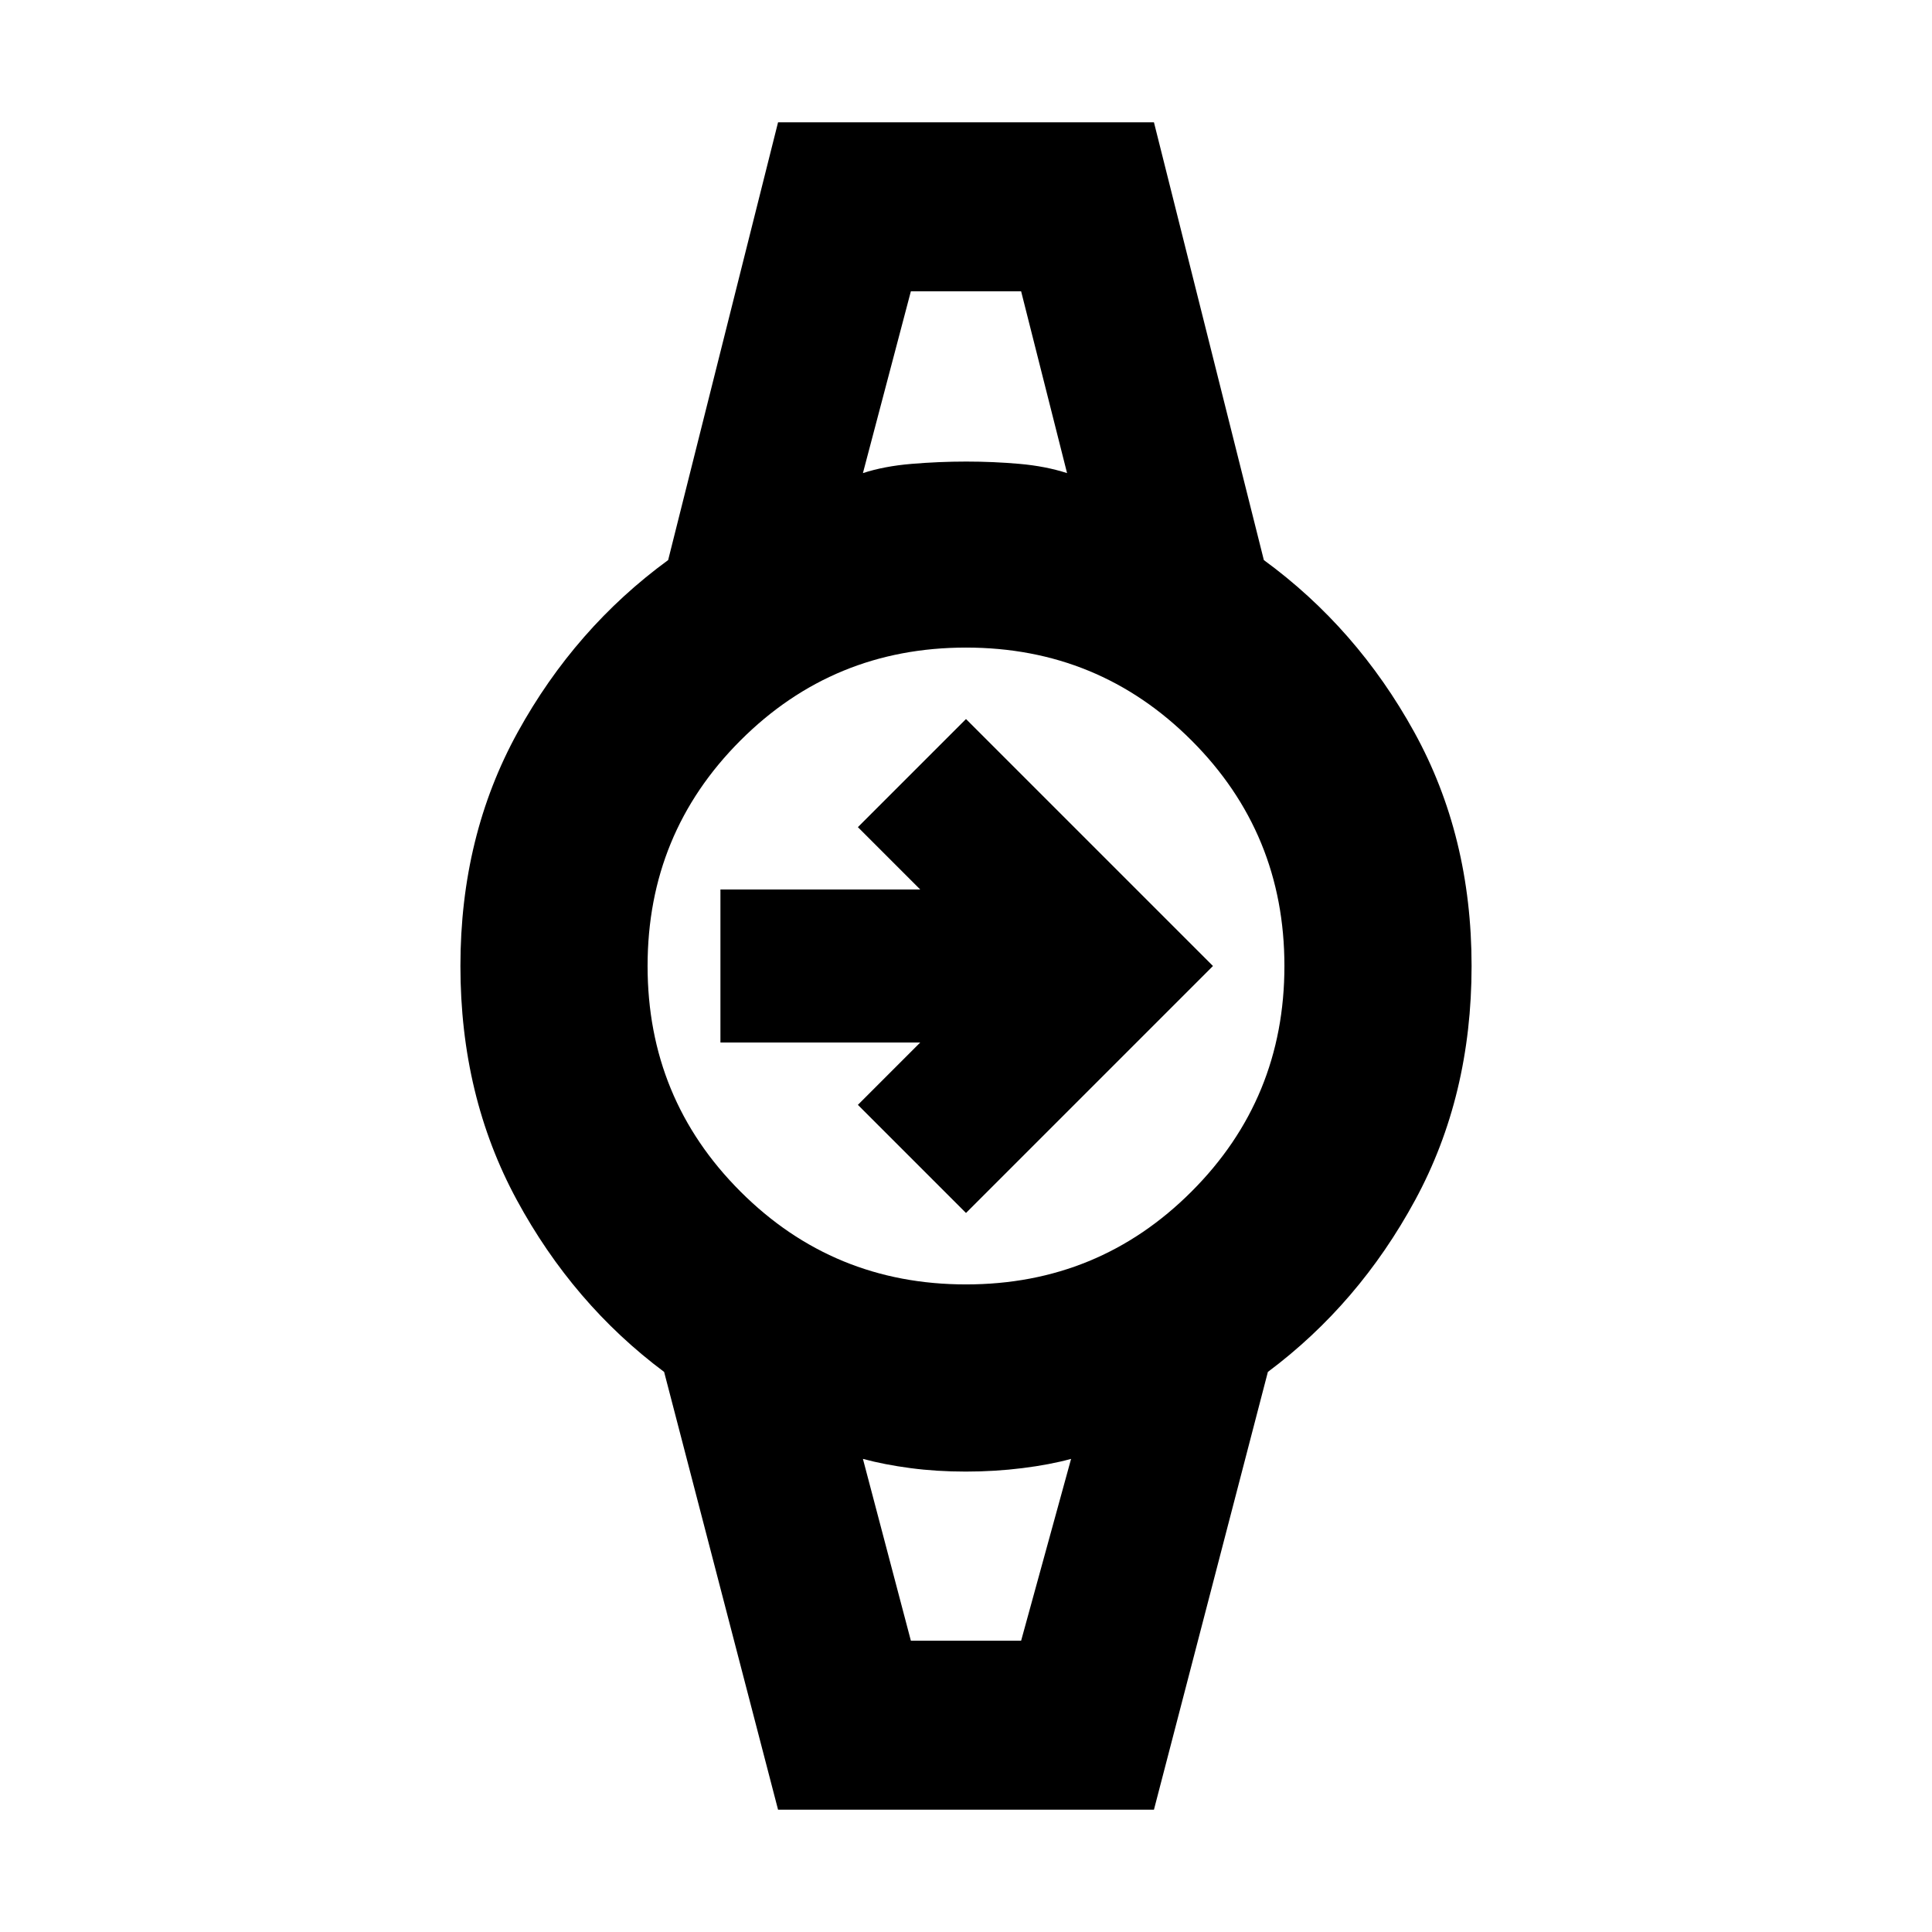 <svg xmlns="http://www.w3.org/2000/svg" height="20" viewBox="0 -960 960 960" width="20"><path d="M480-357.28 426.28-411l30.98-30.98h-99.28v-76.04h99.28L426.28-549 480-602.72 602.72-480 480-357.28Zm-27.39-457.98h54.78H452.61Zm0 670.52H507.39h-54.78Zm-66 83.96L330-278.3q-45.2-33.76-73.21-85.44-28.01-51.67-28.01-116.26t28.51-116.26Q285.8-647.94 332-681.7l54.61-217.52h186.78L628-681.7q46.2 33.76 74.71 85.44 28.51 51.67 28.51 116.26t-28.01 116.26Q675.2-312.06 630-278.3L573.39-60.78H386.61Zm93.39-261q65.93 0 112.07-46.15 46.15-46.14 46.15-112.07 0-65.93-46.15-112.07-46.14-46.15-112.07-46.15-65.93 0-112.07 46.15-46.15 46.14-46.15 112.07 0 65.93 46.15 112.07 46.14 46.15 112.07 46.15Zm-51.22-403.13q10.44-3.44 24.14-4.59 13.71-1.15 27.2-1.15 13.49 0 26.49 1.15 13 1.15 23.61 4.59l-22.83-90.35h-54.78l-23.83 90.35Zm23.83 580.17h54.78l24.83-90.35q-10.44 2.87-24.14 4.59-13.71 1.72-28.2 1.72-14.49 0-27.49-1.72-13-1.72-23.61-4.59l23.83 90.35Z"/></svg>
